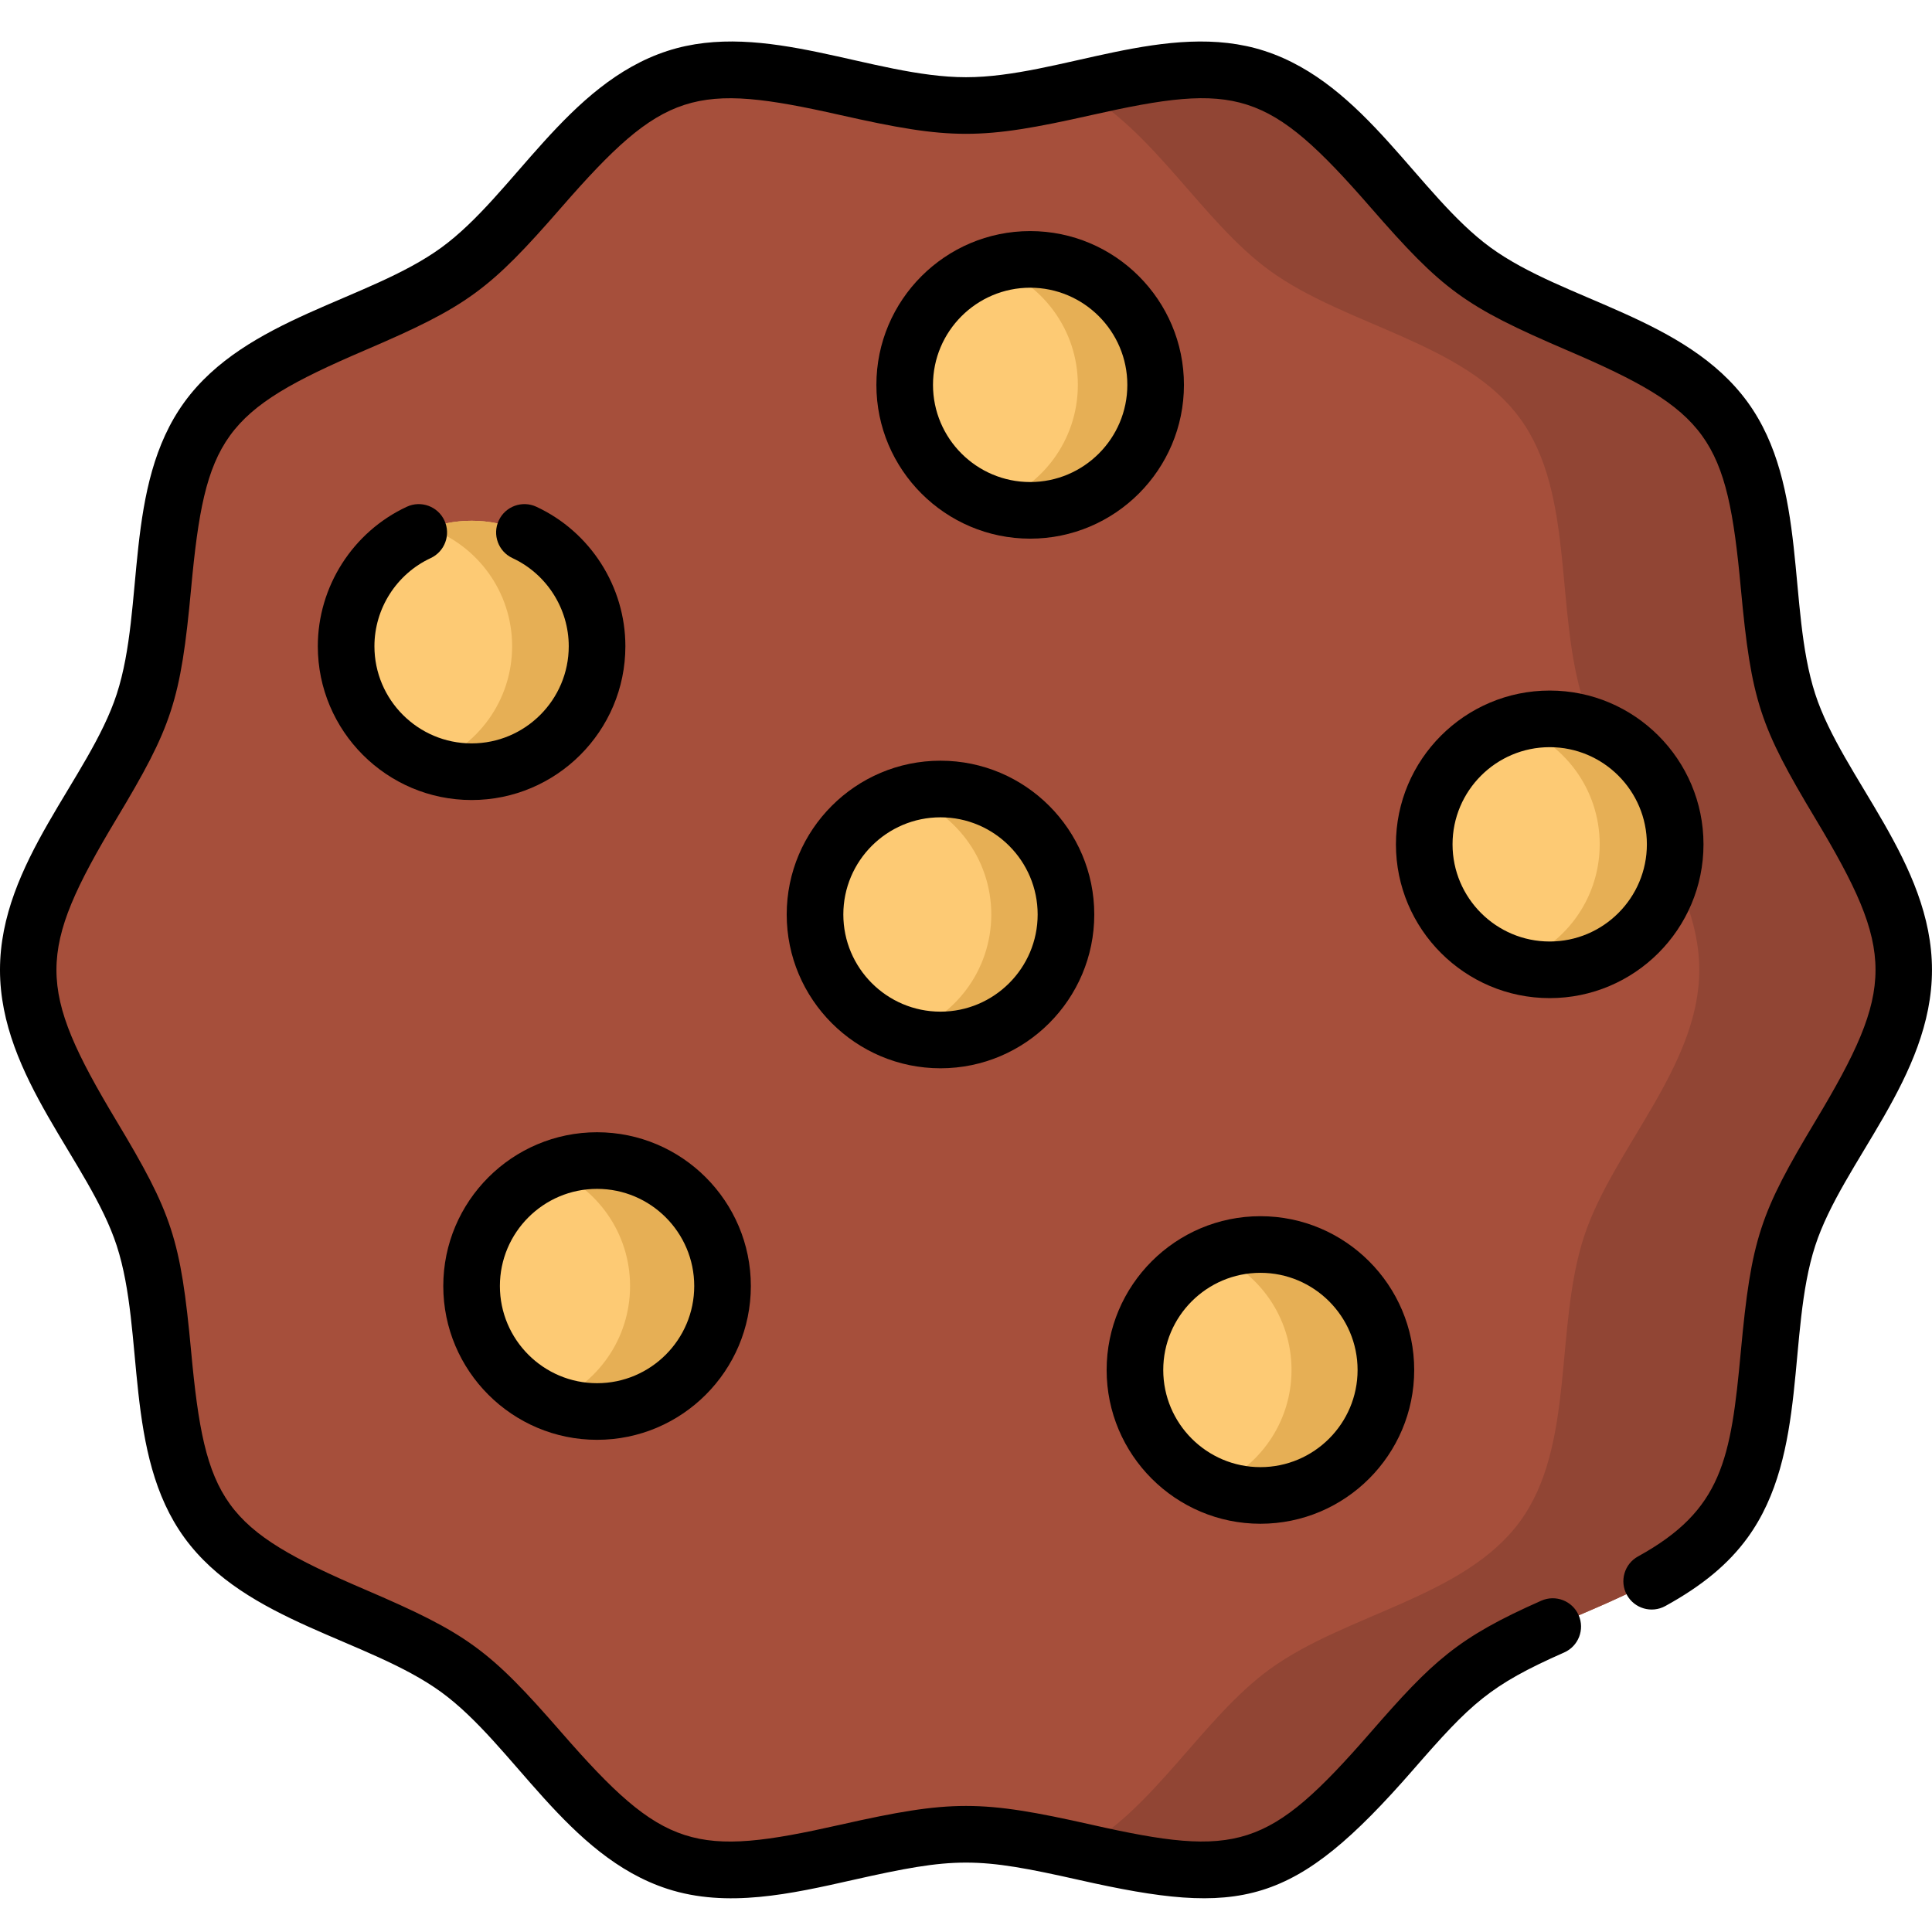 <svg height="511pt" viewBox="0 -10 511.998 511" width="511pt" xmlns="http://www.w3.org/2000/svg"><path d="m504.496 246.531c0 25.762-23.035 47.566-30.582 70.809-7.824 24.09-2.273 55.219-16.863 75.27-14.738 20.25-46.16 24.523-66.41 39.262-20.051 14.594-33.742 43.238-57.832 51.059-23.242 7.547-51.051-7.332-76.809-7.332s-53.566 14.879-76.809 7.332c-24.09-7.82-37.781-36.465-57.832-51.059-20.254-14.738-51.672-19.012-66.41-39.262-14.594-20.051-9.043-51.18-16.863-75.27-7.547-23.242-30.582-45.047-30.582-70.809 0-25.758 23.035-47.562 30.582-70.805 7.82-24.09 2.27-55.219 16.863-75.27 14.738-20.25 46.156-24.523 66.41-39.262 20.051-14.594 33.742-43.238 57.832-51.059 23.242-7.547 51.051 7.332 76.809 7.332s53.566-14.879 76.809-7.332c24.09 7.82 37.781 36.465 57.832 51.059 20.254 14.738 51.672 19.012 66.41 39.262 14.59 20.051 9.039 51.18 16.863 75.27 7.547 23.242 30.582 45.047 30.582 70.805zm0 0" fill="#a64f3b"/><path d="m473.914 175.727c-7.82-24.09-2.27-55.219-16.863-75.27-14.738-20.254-46.156-24.523-66.41-39.262-20.051-14.594-33.742-43.238-57.832-51.059-14.484-4.703-30.738-.699-47.164 2.988 19.91 10.5 32.801 34.957 50.82 48.07 20.254 14.738 51.672 19.012 66.41 39.262 14.594 20.051 9.043 51.18 16.863 75.27 7.547 23.242 30.586 45.047 30.586 70.805s-23.039 47.566-30.586 70.809c-7.82 24.09-2.27 55.215-16.863 75.27-14.738 20.25-46.156 24.523-66.41 39.262-18.02 13.113-30.91 37.57-50.82 48.07 16.426 3.684 32.68 7.688 47.164 2.988 24.09-7.824 37.781-36.469 57.832-51.059 20.254-14.738 51.672-19.012 66.41-39.262 14.59-20.055 9.039-51.18 16.863-75.27 7.547-23.242 30.582-45.051 30.582-70.809s-23.035-47.562-30.582-70.805zm0 0" fill="#914534"/><path d="m306.258 91.496c0 18.363-14.887 33.25-33.254 33.25-18.363 0-33.25-14.887-33.25-33.25 0-18.363 14.887-33.25 33.25-33.25 18.367 0 33.254 14.887 33.254 33.25zm0 0" fill="#fdca74"/><path d="m273.004 58.242c-3.598 0-7.059.582-10.305 1.637 13.316 4.34 22.941 16.852 22.941 31.617s-9.625 27.273-22.941 31.613c3.246 1.059 6.707 1.637 10.305 1.637 18.367 0 33.254-14.887 33.254-33.25 0-18.363-14.887-33.254-33.254-33.254zm0 0" fill="#e6af55"/><path d="m158.227 160.758c0 18.363-14.887 33.254-33.25 33.254-18.367 0-33.254-14.891-33.254-33.254 0-18.363 14.887-33.25 33.254-33.25 18.363 0 33.25 14.887 33.25 33.25zm0 0" fill="#fdca74"/><path d="m124.977 127.508c-3.953 0-7.738.691-11.254 1.957 12.824 4.609 21.996 16.879 21.996 31.293 0 14.414-9.172 26.684-21.996 31.297 3.516 1.262 7.301 1.957 11.254 1.957 18.363 0 33.25-14.891 33.25-33.254 0-18.363-14.887-33.25-33.25-33.25zm0 0" fill="#e6af55"/><path d="m191.477 330.312c0 18.363-14.887 33.25-33.25 33.25-18.363 0-33.25-14.887-33.25-33.25s14.887-33.25 33.25-33.25c18.363 0 33.25 14.887 33.25 33.25zm0 0" fill="#fdca74"/><path d="m158.227 297.062c-4.328 0-8.461.836-12.254 2.34 12.297 4.879 21 16.875 21 30.91s-8.703 26.031-21 30.91c3.793 1.508 7.926 2.34 12.254 2.34 18.363 0 33.25-14.887 33.25-33.25.004-18.363-14.883-33.25-33.25-33.25zm0 0" fill="#e6af55"/><path d="m443.938 213.258c0 18.363-14.887 33.25-33.25 33.25s-33.254-14.887-33.254-33.25c0-18.367 14.891-33.254 33.254-33.254s33.25 14.887 33.25 33.254zm0 0" fill="#fdca74"/><path d="m410.688 180.004c-3.488 0-6.848.539-10.004 1.535 13.477 4.246 23.25 16.84 23.25 31.715 0 14.879-9.773 27.473-23.25 31.719 3.156.996 6.516 1.535 10.004 1.535 18.363 0 33.25-14.887 33.25-33.254 0-18.363-14.887-33.25-33.25-33.25zm0 0" fill="#e6af55"/><path d="m282.492 231.848c0 18.367-14.887 33.254-33.254 33.254-18.363 0-33.25-14.887-33.25-33.254 0-18.363 14.887-33.25 33.25-33.25 18.367 0 33.254 14.887 33.254 33.25zm0 0" fill="#fdca74"/><path d="m249.238 198.598c-3.445 0-6.77.523-9.895 1.496 13.531 4.215 23.355 16.836 23.355 31.754 0 14.918-9.824 27.543-23.355 31.754 3.125.977 6.449 1.5 9.895 1.5 18.367 0 33.254-14.887 33.254-33.254 0-18.363-14.887-33.25-33.254-33.25zm0 0" fill="#e6af55"/><path d="m367.273 352.555c0 18.367-14.887 33.254-33.25 33.254-18.367 0-33.254-14.887-33.254-33.254 0-18.363 14.887-33.25 33.254-33.25 18.363 0 33.25 14.887 33.25 33.25zm0 0" fill="#fdca74"/><path d="m334.023 319.305c-4.426 0-8.645.871-12.504 2.438 12.164 4.945 20.746 16.875 20.746 30.812 0 13.941-8.582 25.871-20.746 30.812 3.859 1.57 8.078 2.441 12.504 2.441 18.363 0 33.25-14.887 33.25-33.254 0-18.363-14.887-33.25-33.25-33.25zm0 0" fill="#e6af55"/><path d="m313.758 91.496c0-22.469-18.281-40.754-40.754-40.754-22.469 0-40.754 18.285-40.754 40.754 0 22.473 18.285 40.754 40.754 40.754 22.473 0 40.754-18.281 40.754-40.754zm-40.754 25.75c-14.195 0-25.75-11.551-25.75-25.75 0-14.195 11.555-25.75 25.75-25.75 14.199 0 25.75 11.555 25.75 25.75 0 14.199-11.551 25.75-25.75 25.75zm0 0"/><path d="m158.227 371.066c22.473 0 40.754-18.281 40.754-40.754s-18.281-40.754-40.754-40.754c-22.473 0-40.754 18.281-40.754 40.754s18.281 40.754 40.754 40.754zm0-66.504c14.199 0 25.75 11.551 25.75 25.75s-11.551 25.75-25.75 25.75c-14.199 0-25.75-11.551-25.75-25.75s11.551-25.75 25.75-25.75zm0 0"/><path d="m410.688 254.012c22.473 0 40.754-18.281 40.754-40.754 0-22.473-18.281-40.754-40.754-40.754s-40.754 18.281-40.754 40.754c0 22.473 18.281 40.754 40.754 40.754zm0-66.504c14.199 0 25.75 11.551 25.75 25.75 0 14.199-11.551 25.75-25.75 25.75s-25.75-11.551-25.75-25.75c0-14.199 11.551-25.75 25.75-25.75zm0 0"/><path d="m208.484 231.852c0 22.469 18.285 40.754 40.754 40.754 22.473 0 40.754-18.285 40.754-40.754 0-22.473-18.281-40.758-40.754-40.758-22.469 0-40.754 18.285-40.754 40.758zm66.504 0c0 14.195-11.551 25.746-25.75 25.746-14.195 0-25.746-11.551-25.746-25.746 0-14.199 11.551-25.754 25.746-25.754 14.199 0 25.75 11.555 25.75 25.754zm0 0"/><path d="m334.023 393.309c22.469 0 40.754-18.281 40.754-40.75 0-22.473-18.285-40.754-40.754-40.754-22.473 0-40.754 18.281-40.754 40.754 0 22.469 18.281 40.75 40.754 40.75zm0-66.5c14.195 0 25.75 11.551 25.75 25.75 0 14.195-11.555 25.746-25.75 25.746-14.199 0-25.75-11.551-25.75-25.746 0-14.199 11.551-25.75 25.75-25.75zm0 0"/><path d="m481.051 173.41c-7.5-23.09-1.773-55.16-17.934-77.367-16.344-22.453-48.594-26.746-68.062-40.914-19.25-14.008-33.25-43.465-59.93-52.129-25.773-8.367-54.406 6.965-79.125 6.965-24.801 0-53.324-15.34-79.125-6.965-26.66 8.656-40.711 38.145-59.93 52.129-19.387 14.109-51.758 18.512-68.062 40.914-16.195 22.258-10.406 54.184-17.934 77.367-7.254 22.34-30.949 44.629-30.949 73.125 0 28.469 23.719 50.855 30.949 73.125 7.496 23.086 1.773 55.16 17.934 77.363 16.344 22.457 48.594 26.746 68.062 40.914 19.25 14.012 33.25 43.465 59.93 52.129 15.844 5.145 32.75 1.336 49.102-2.348 27.281-6.148 32.75-6.152 60.047 0 42.938 9.676 56.77 7.18 88.48-29.223 15.367-17.641 20.238-22.332 40.02-31.074 3.789-1.672 5.504-6.102 3.828-9.895-1.676-3.789-6.105-5.504-9.895-3.828-22.25 9.832-28.781 16.012-45.27 34.941-27.035 31.031-35.18 33.156-73.867 24.438-29.465-6.637-37.117-6.652-66.645 0-38.594 8.695-46.758 6.68-73.867-24.441-19.168-22-24.836-26.215-52.184-37.934-37.559-16.094-42.266-23.105-45.969-63.051-2.773-29.91-5.055-36.543-19.816-61.141-21.168-35.266-21.172-44.684 0-79.961 14.715-24.516 17.035-31.152 19.816-61.137 3.699-39.922 8.391-46.949 45.969-63.051 27.355-11.723 33.027-15.945 52.184-37.938 27.039-31.035 35.18-33.156 73.867-24.438 29.465 6.637 37.117 6.648 66.645 0 38.57-8.691 46.738-6.703 73.867 24.438 19.168 22.004 24.84 26.219 52.184 37.938 37.582 16.102 42.27 23.137 45.969 63.047 2.777 29.945 5.074 36.578 19.816 61.141 21.168 35.27 21.172 44.688 0 79.961-14.715 24.52-17.035 31.152-19.816 61.141-2.648 28.574-4.91 42.039-27.242 54.316-3.629 1.996-4.957 6.559-2.961 10.191 2 3.629 6.559 4.953 10.191 2.957 9.801-5.387 16.723-11.137 21.785-18.094 16.199-22.254 10.406-54.184 17.934-77.367 7.254-22.336 30.949-44.629 30.949-73.121.004-28.477-23.715-50.852-30.945-73.125zm0 0"/><path d="m114.137 137.402c3.754-1.746 5.383-6.211 3.637-9.965-1.746-3.758-6.211-5.387-9.965-3.641-14.328 6.664-23.586 21.176-23.586 36.965 0 22.469 18.281 40.754 40.754 40.754 22.469 0 40.754-18.285 40.754-40.754 0-15.789-9.258-30.301-23.586-36.965-3.758-1.746-8.223-.117-9.969 3.641-1.746 3.758-.117 8.219 3.641 9.965 9.055 4.211 14.906 13.383 14.906 23.355 0 14.199-11.551 25.75-25.746 25.75-14.199 0-25.75-11.551-25.75-25.75 0-9.973 5.852-19.145 14.91-23.355zm0 0"/></svg>